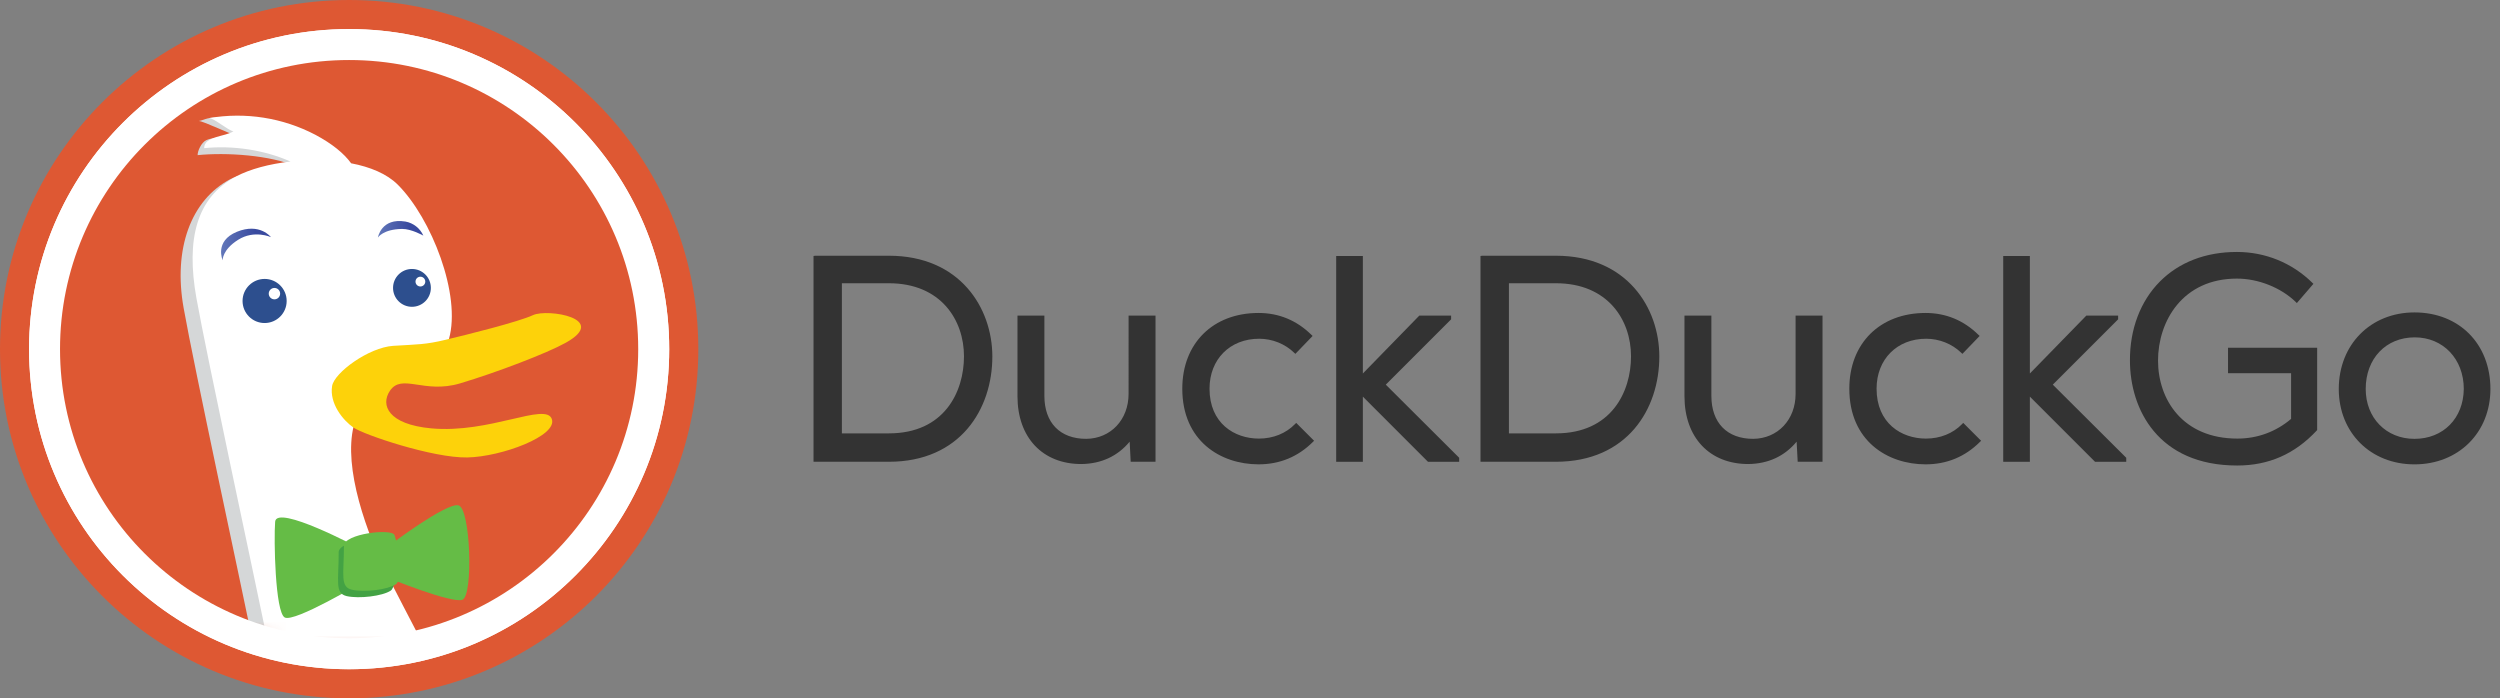 <svg width="179" height="50" viewBox="0 0 179 50" fill="none" xmlns="http://www.w3.org/2000/svg">
<rect x="0" y="0" width="179" height="50" fill="#808080" stroke="none"/>
<path fill-rule="evenodd" clip-rule="evenodd" d="M63.645 18.31H58.362L58.248 18.33V33.062H63.644C68.762 33.062 71.052 29.28 71.052 25.53C71.052 22.052 68.735 18.31 63.645 18.31ZM63.645 20.281C67.358 20.281 69.021 22.907 69.021 25.511C69.021 28.057 67.614 31.029 63.645 31.029H60.279V20.281H63.645ZM77.771 31.421C79.529 31.405 80.806 30.049 80.806 28.205L80.807 22.598H82.735V33.058H80.957L80.884 31.624C80.018 32.665 78.854 33.207 77.421 33.225H77.419C74.645 33.225 72.851 31.322 72.851 28.369V22.598H74.778V28.347C74.778 30.269 75.898 31.421 77.771 31.421ZM94.009 31.48L92.808 30.278L92.724 30.362C92.07 31.036 91.152 31.403 90.136 31.403C88.377 31.403 86.602 30.301 86.602 27.83C86.602 25.725 88.064 24.254 90.156 24.254C91.094 24.254 92.008 24.619 92.664 25.258L92.747 25.337L93.983 24.054L93.9 23.975C92.842 22.936 91.566 22.408 90.112 22.408C86.844 22.408 84.652 24.585 84.652 27.83C84.652 31.573 87.394 33.247 90.112 33.247C91.627 33.247 92.938 32.706 94.006 31.64L94.089 31.558L94.009 31.48ZM103.9 22.598V22.864L99.223 27.541L104.477 32.776V33.065H102.244L97.581 28.399V33.065H95.671V18.331H97.581V26.742L101.622 22.598H103.9Z" fill="#333333"/>
<path fill-rule="evenodd" clip-rule="evenodd" d="M111.403 18.31H106.122L106.004 18.33V33.062H111.397C116.518 33.062 118.807 29.28 118.807 25.53C118.813 22.052 116.494 18.31 111.403 18.31ZM111.403 20.281C115.116 20.281 116.781 22.907 116.781 25.511C116.781 28.057 115.373 31.029 111.403 31.029H108.039V20.281H111.403ZM125.527 31.421C127.289 31.405 128.564 30.049 128.564 28.205H128.564V22.598H130.493V33.058H128.714L128.639 31.624C127.773 32.665 126.61 33.207 125.177 33.225H125.176C122.403 33.225 120.608 31.322 120.608 28.369V22.598H122.535V28.347C122.535 30.269 123.656 31.421 125.527 31.421ZM141.768 31.48L140.567 30.278L140.486 30.362C139.831 31.036 138.913 31.403 137.897 31.403C136.138 31.403 134.363 30.301 134.363 27.83C134.363 25.725 135.824 24.254 137.914 24.254C138.852 24.254 139.767 24.619 140.424 25.258L140.507 25.337L141.743 24.054L141.659 23.975C140.601 22.936 139.326 22.408 137.872 22.408C134.604 22.408 132.411 24.585 132.411 27.83C132.411 31.573 135.156 33.247 137.872 33.247C139.387 33.247 140.697 32.706 141.765 31.64L141.849 31.558L141.768 31.48ZM151.658 22.598V22.864L146.981 27.541L152.239 32.776V33.065H150.005L145.339 28.399V33.065H143.431V18.331H145.339V26.742L149.381 22.598H151.658Z" fill="#333333"/>
<path fill-rule="evenodd" clip-rule="evenodd" d="M164.042 26.723H159.527V24.898H165.908V30.796L165.878 30.827C164.303 32.512 162.439 33.331 160.18 33.331C154.514 33.331 152.504 29.285 152.504 25.82C152.491 23.57 153.256 21.557 154.651 20.155C156.027 18.772 157.933 18.04 160.159 18.04C162.2 18.04 164.119 18.824 165.565 20.249L165.64 20.323L164.454 21.699L164.368 21.614C163.302 20.587 161.69 19.948 160.161 19.948C156.281 19.948 154.515 22.992 154.515 25.821C154.515 28.598 156.273 31.403 160.2 31.403C161.627 31.403 162.954 30.916 164.042 29.994V26.723ZM172.875 22.369C169.736 22.369 167.456 24.675 167.456 27.851C167.456 30.978 169.736 33.248 172.875 33.248C176.025 33.248 178.314 30.978 178.314 27.851C178.314 24.623 176.076 22.369 172.875 22.369ZM172.875 31.422C170.852 31.422 169.385 29.926 169.385 27.851C169.385 25.674 170.829 24.155 172.896 24.155C174.93 24.155 176.407 25.709 176.407 27.85C176.384 29.955 174.932 31.422 172.875 31.422Z" fill="#333333"/>
<path fill-rule="evenodd" clip-rule="evenodd" d="M25 50C38.807 50 50 38.807 50 25C50 11.193 38.807 0 25 0C11.193 0 0 11.193 0 25C0 38.807 11.193 50 25 50Z" fill="#DE5833"/>
<mask id="mask0" mask-type="alpha" maskUnits="userSpaceOnUse" x="3" y="3" width="44" height="44">
<path fill-rule="evenodd" clip-rule="evenodd" d="M25 46.667C36.966 46.667 46.667 36.966 46.667 25C46.667 13.034 36.966 3.333 25 3.333C13.034 3.333 3.333 13.034 3.333 25C3.333 36.966 13.034 46.667 25 46.667Z" fill="white"/>
</mask>
<g mask="url(#mask0)">
<path fill-rule="evenodd" clip-rule="evenodd" d="M29.637 47.317C28.592 45.283 27.592 43.413 26.971 42.175C25.321 38.871 23.662 34.212 24.417 31.208C24.554 30.663 22.862 10.996 21.667 10.363C20.337 9.654 17.45 8.721 15.954 8.471C14.912 8.304 14.675 8.596 14.237 8.662C14.65 8.704 16.612 9.671 16.992 9.725C16.612 9.983 15.492 9.717 14.775 10.033C14.412 10.2 14.142 10.817 14.15 11.108C16.192 10.9 19.383 11.104 21.275 11.942C19.771 12.113 17.487 12.304 16.504 12.821C13.654 14.321 12.396 17.833 13.146 22.042C13.892 26.242 17.196 41.562 18.25 46.679C19.3 51.792 31.379 50.721 29.633 47.317H29.637Z" fill="#D5D7D8"/>
<path d="M25.325 30.504C24.575 33.508 26.225 38.163 27.879 41.471C28.435 42.576 29.293 44.189 30.215 45.975C28.063 46.508 22.841 47.255 19.171 45.975C18.121 40.871 14.817 25.546 14.062 21.337C13.312 17.129 14.062 14.125 16.921 12.625C17.9 12.108 19.3 11.733 20.8 11.567C18.908 10.725 16.667 10.4 14.617 10.608C14.608 9.742 16.137 9.792 16.712 9.4C16.333 9.346 15.392 8.496 14.975 8.454C17.575 8.008 20.25 8.43 22.587 9.654C23.779 10.292 24.621 10.975 25.142 11.692C26.5 11.95 27.7 12.442 28.483 13.225C30.892 15.629 33.042 21.125 32.142 24.283C31.887 25.158 31.308 25.796 30.583 26.325C29.175 27.35 29.425 25.137 25.921 27.429C25.467 27.725 25.467 29.958 25.325 30.504Z" fill="white"/>
</g>
<path fill-rule="evenodd" clip-rule="evenodd" d="M18.946 23.129C19.818 23.129 20.525 22.422 20.525 21.55C20.525 20.678 19.818 19.971 18.946 19.971C18.074 19.971 17.367 20.678 17.367 21.55C17.367 22.422 18.074 23.129 18.946 23.129Z" fill="#2D4F8E"/>
<path fill-rule="evenodd" clip-rule="evenodd" d="M19.65 21.433C19.875 21.433 20.058 21.25 20.058 21.025C20.058 20.799 19.875 20.617 19.65 20.617C19.424 20.617 19.242 20.799 19.242 21.025C19.242 21.25 19.424 21.433 19.65 21.433Z" fill="white"/>
<path fill-rule="evenodd" clip-rule="evenodd" d="M29.496 21.967C30.244 21.967 30.85 21.36 30.85 20.613C30.85 19.865 30.244 19.258 29.496 19.258C28.748 19.258 28.142 19.865 28.142 20.613C28.142 21.36 28.748 21.967 29.496 21.967Z" fill="#2D4F8E"/>
<path fill-rule="evenodd" clip-rule="evenodd" d="M30.1 20.512C30.293 20.512 30.45 20.356 30.45 20.163C30.45 19.969 30.293 19.812 30.1 19.812C29.907 19.812 29.75 19.969 29.75 20.163C29.75 20.356 29.907 20.512 30.1 20.512Z" fill="white"/>
<path fill-rule="evenodd" clip-rule="evenodd" d="M19.4 16.979C19.4 16.979 18.208 16.438 17.054 17.167C15.9 17.892 15.942 18.633 15.942 18.633C15.942 18.633 15.329 17.267 16.962 16.596C18.6 15.929 19.4 16.979 19.4 16.979V16.979Z" fill="url(#paint0_linear)"/>
<path fill-rule="evenodd" clip-rule="evenodd" d="M30.312 16.871C30.312 16.871 29.458 16.383 28.792 16.392C27.429 16.408 27.058 17.008 27.058 17.008C27.058 17.008 27.288 15.575 29.029 15.863C29.597 15.966 30.077 16.344 30.312 16.871Z" fill="url(#paint1_linear)"/>
<path fill-rule="evenodd" clip-rule="evenodd" d="M23.779 27.637C23.938 26.679 26.404 24.875 28.154 24.762C29.904 24.654 30.446 24.679 31.904 24.329C33.367 23.983 37.129 23.046 38.167 22.562C39.208 22.083 43.625 22.8 40.513 24.538C39.167 25.292 35.538 26.675 32.942 27.45C30.35 28.225 28.779 26.708 27.917 27.983C27.233 28.996 27.779 30.383 30.875 30.671C35.058 31.058 39.067 28.788 39.508 29.996C39.95 31.204 35.917 32.704 33.458 32.754C31 32.8 26.05 31.129 25.308 30.613C24.562 30.1 23.575 28.892 23.779 27.637V27.637Z" fill="#FDD20A"/>
<path fill-rule="evenodd" clip-rule="evenodd" d="M32.821 36.18C31.938 35.984 27.921 39.022 27.921 39.022H27.925L27.738 41.355C27.738 41.355 32.329 43.234 33.112 42.942C33.896 42.642 33.7 36.38 32.821 36.18ZM19.7 37.355C19.796 36.084 25.671 39.222 25.671 39.222L25.675 39.217L25.967 41.667C25.967 41.667 21.071 44.601 20.383 44.209C19.7 43.817 19.6 38.63 19.7 37.355Z" fill="#65BC46"/>
<path fill-rule="evenodd" clip-rule="evenodd" d="M24.25 39.551C24.25 41.605 23.954 42.488 24.833 42.684C25.717 42.88 27.379 42.684 27.971 42.292C28.554 41.901 28.067 39.259 27.871 38.767C27.675 38.276 24.246 38.667 24.246 39.551H24.25Z" fill="#43A244"/>
<path fill-rule="evenodd" clip-rule="evenodd" d="M24.625 39.097C24.625 41.151 24.329 42.03 25.208 42.226C26.087 42.426 27.75 42.226 28.342 41.834C28.929 41.442 28.442 38.801 28.246 38.309C28.05 37.817 24.621 38.213 24.621 39.092L24.625 39.097Z" fill="#65BC46"/>
<path fill-rule="evenodd" clip-rule="evenodd" d="M25 45.964C36.578 45.964 45.964 36.578 45.964 25C45.964 13.422 36.578 4.036 25 4.036C13.422 4.036 4.036 13.422 4.036 25C4.036 36.578 13.422 45.964 25 45.964ZM25 47.917C37.656 47.917 47.917 37.657 47.917 25C47.917 12.344 37.656 2.083 25 2.083C12.343 2.083 2.083 12.344 2.083 25C2.083 37.657 12.343 47.917 25 47.917Z" fill="white"/>
<path fill-rule="evenodd" clip-rule="evenodd" d="M24.997 45.696C36.429 45.696 45.696 36.429 45.696 24.997C45.696 13.566 36.429 4.298 24.997 4.298C13.566 4.298 4.298 13.566 4.298 24.997C4.298 36.429 13.566 45.696 24.997 45.696ZM47.914 24.997C47.914 37.654 37.654 47.914 24.997 47.914C12.341 47.914 2.081 37.654 2.081 24.997C2.081 12.341 12.341 2.081 24.997 2.081C37.654 2.081 47.914 12.341 47.914 24.997Z" fill="white"/>
<defs>
<linearGradient id="paint0_linear" x1="15.829" y1="18.634" x2="19.4" y2="18.634" gradientUnits="userSpaceOnUse">
<stop offset="0.01" stop-color="#6176B9"/>
<stop offset="0.69" stop-color="#394A9F"/>
</linearGradient>
<linearGradient id="paint1_linear" x1="27.058" y1="17.009" x2="30.312" y2="17.009" gradientUnits="userSpaceOnUse">
<stop offset="0.01" stop-color="#6176B9"/>
<stop offset="0.69" stop-color="#394A9F"/>
</linearGradient>
</defs>
</svg>
